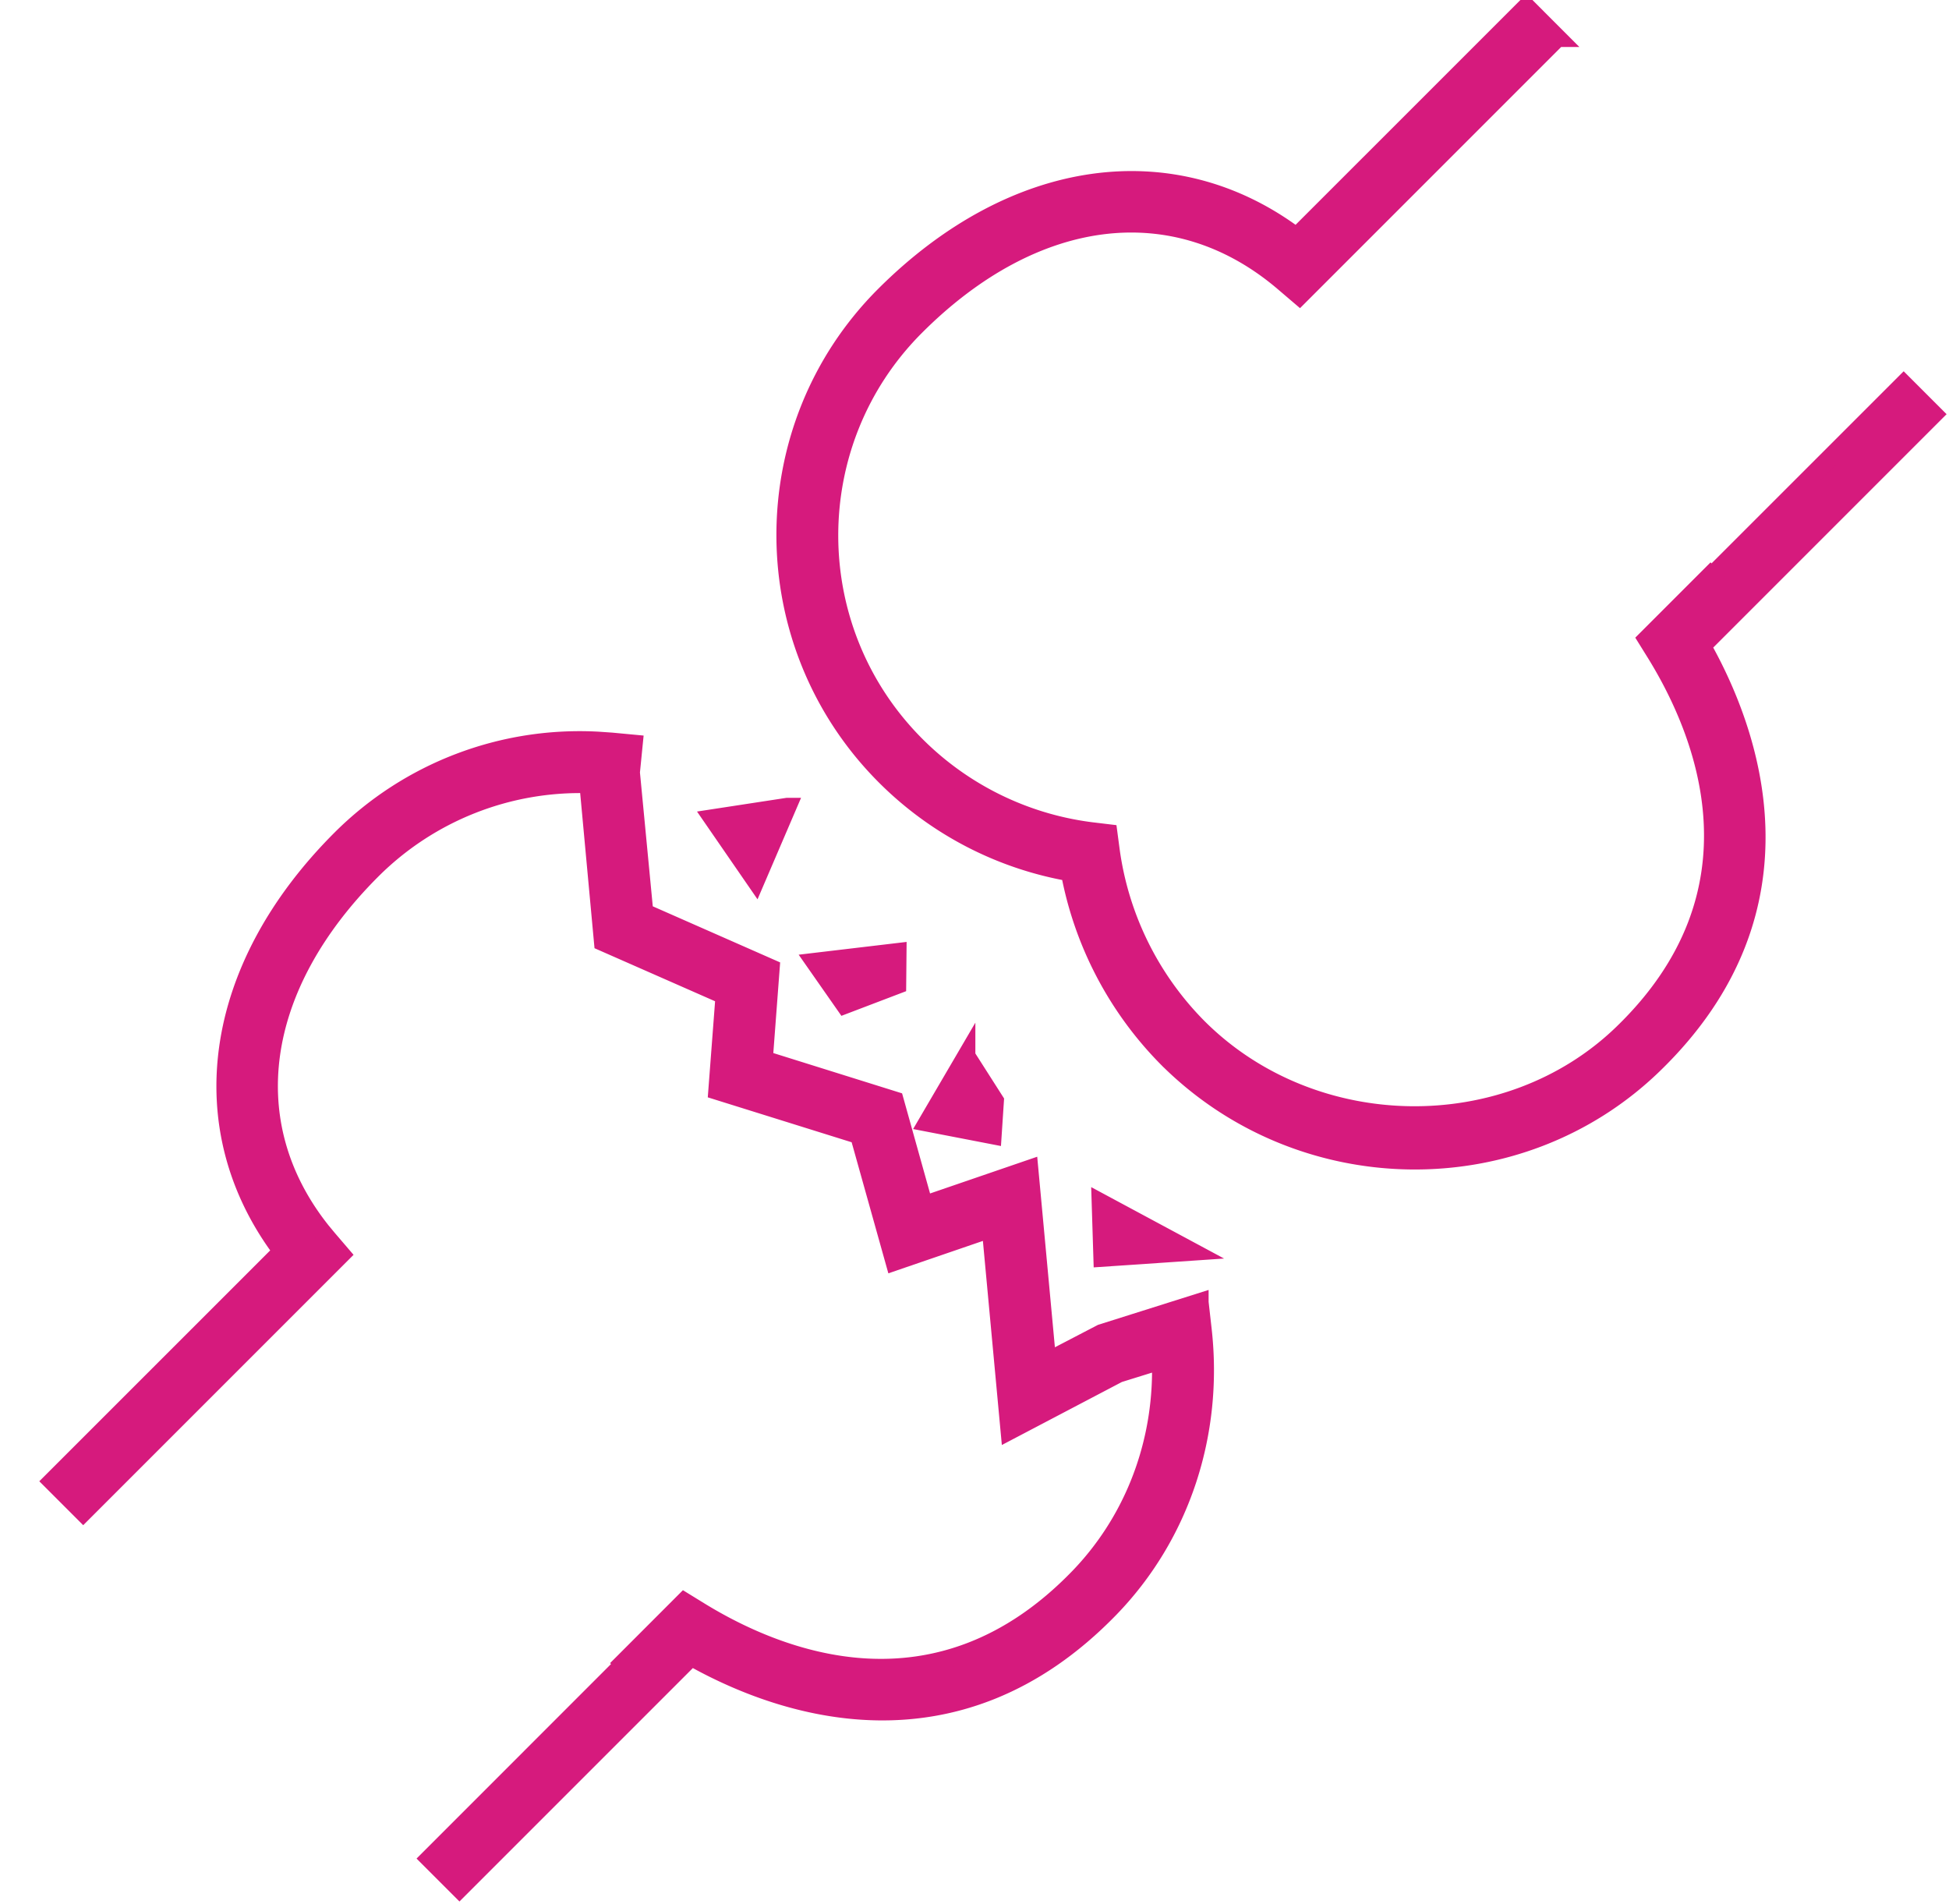 <svg xmlns="http://www.w3.org/2000/svg" xmlns:xlink="http://www.w3.org/1999/xlink" width="43" height="42" viewBox="0 0 43 42">
    <defs>
        <path id="a" d="M.444.207h.525v1.275H.444z"/>
    </defs>
    <g fill="none" fill-rule="evenodd">
        <g transform="rotate(45 -24.627 48.385)">
            <mask id="b" fill="#fff">
                <use xlink:href="#a"/>
            </mask>
            <path fill="#221E1F" d="M1.079.844h.005-.005z" mask="url(#b)"/>
        </g>
        <path fill="#D61A7D" stroke="#D61A7D" stroke-width=".4" d="M26.465 28.73l.066.584c.264 2.303-.478 4.548-2.037 6.161-3.41 3.523-7.25 2.168-9.125 1.14l-.117-.066-5.115 5.115L9.473 41l4.287-4.288-.02-.021 1.357-1.358.325.2c1.794 1.106 5.266 2.48 8.375-.733 1.158-1.197 1.8-2.799 1.82-4.491l-.002-.3-.94.292-2.4 1.26-.414-4.458-2.126.729-.782-2.792-3.126-.976.16-2.102-2.682-1.18-.322-3.484a6.497 6.497 0 0 0-4.779 1.899c-2.572 2.572-2.987 5.601-1.113 7.958l.145.175.292.341-5.692 5.692-.686-.686 5.074-5.073c-2.043-2.718-1.559-6.24 1.295-9.093a7.454 7.454 0 0 1 5.683-2.17l.29.02.489.046-.063.633.296 3.089 2.788 1.228-.152 2.017 2.889.904.645 2.308 2.324-.797.394 4.247 1.199-.624 2.164-.683zm-5.146-5.432l.63.987-.05.757-1.438-.278.858-1.466zM19.8 21.004l-.007.723-1.155.44-.662-.947 1.824-.216zm6.5 6.607l-1.977.134-.038-1.217 2.015 1.083zM17.37 17.8l-.698 1.627-.948-1.375 1.645-.252zM34.361.836l-5.69 5.69-.34-.29c-2.381-2.04-5.497-1.67-8.133.967-2.544 2.544-2.538 6.69.013 9.24a6.64 6.64 0 0 0 3.868 1.895l.375.045.05.376a6.867 6.867 0 0 0 1.928 3.906c2.533 2.532 6.823 2.593 9.368.13 3.213-3.107 1.839-6.58.734-8.374l-.202-.325 1.407-1.407.022.022L42 8.473l.664.664-5.114 5.114c1.033 1.829 2.523 5.763-1.074 9.24-2.964 2.868-7.773 2.801-10.722-.147a7.893 7.893 0 0 1-2.149-4.103 7.622 7.622 0 0 1-4.072-2.119c-2.93-2.93-2.939-7.686-.02-10.605 2.853-2.852 6.375-3.337 9.091-1.295L33.677.15l.685.686z"/>
    </g>
</svg>

